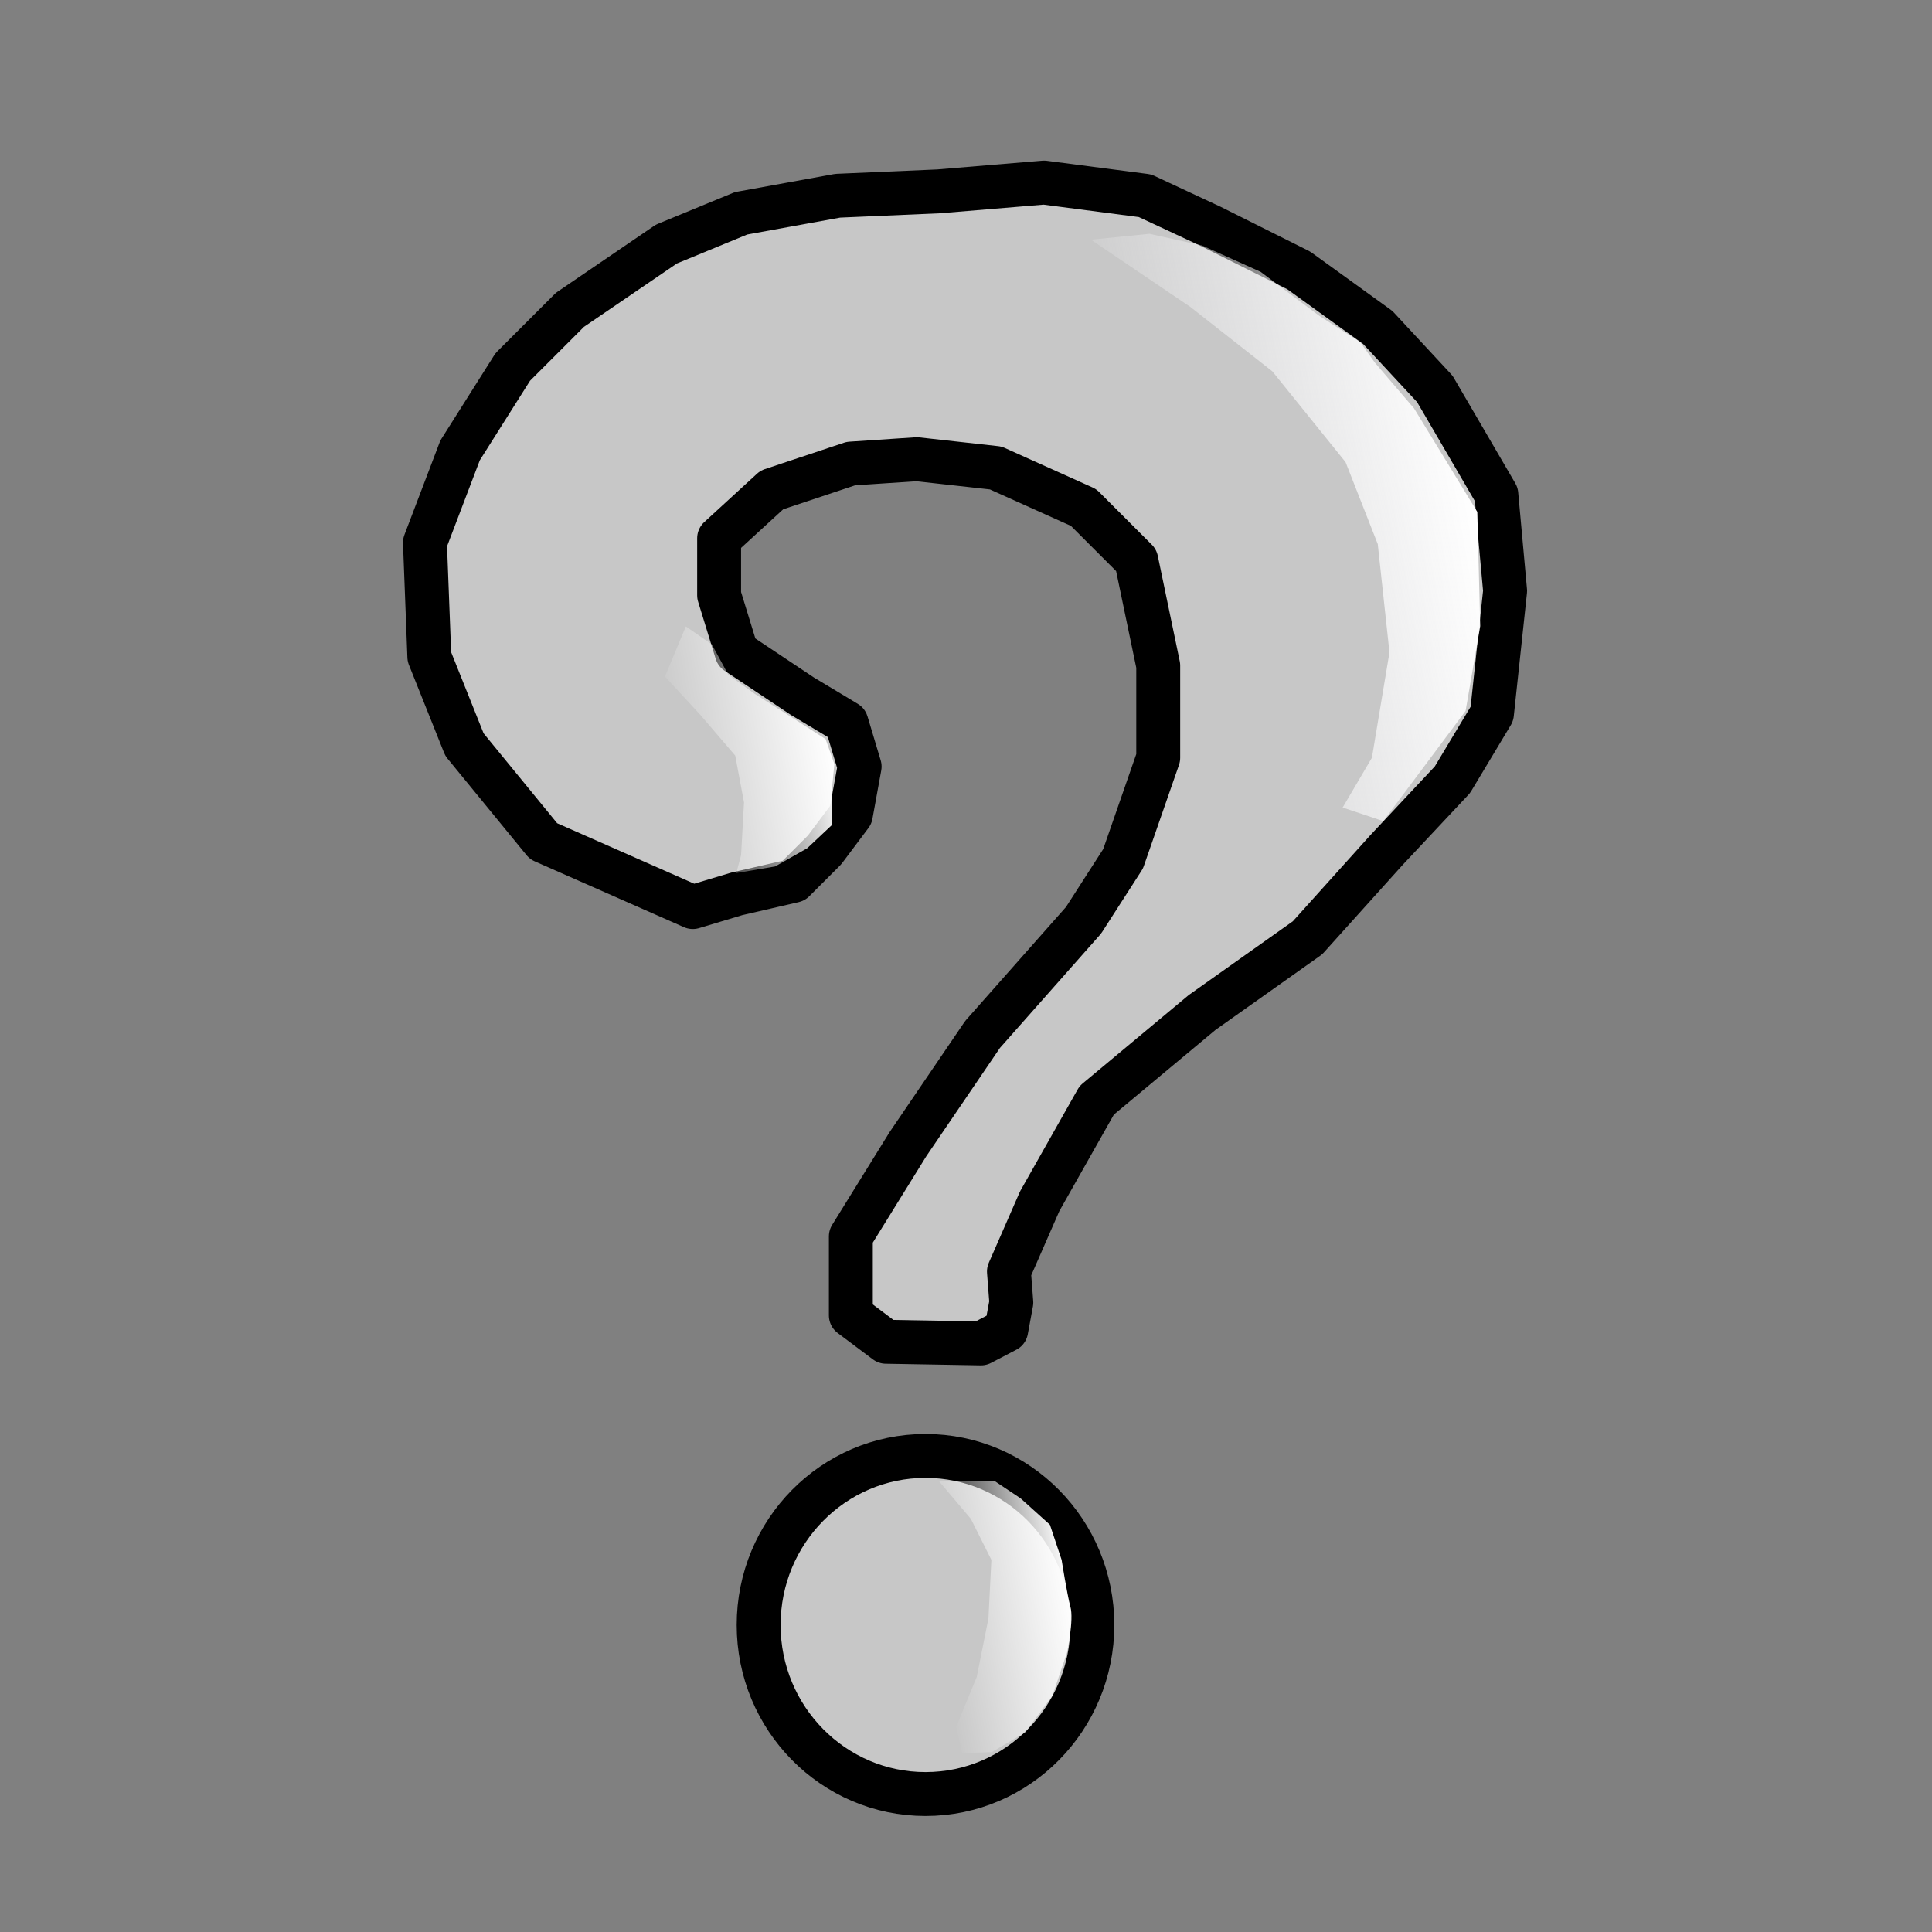 ﻿<?xml version="1.0" encoding="utf-8"?>
<!DOCTYPE svg PUBLIC "-//W3C//DTD SVG 1.1//EN" "http://www.w3.org/Graphics/SVG/1.1/DTD/svg11.dtd">
<svg xmlns="http://www.w3.org/2000/svg" xmlns:xlink="http://www.w3.org/1999/xlink" version="1.1" baseProfile="full" width="220" height="220" viewBox="0 0 220.00 220.00" enable-background="new 0 0 220.00 220.00" xml:space="preserve">
	<rect x="0" y="0" width="220.00" height="220.00" fill="#808080" stroke="none"/>
	<ellipse fill="#C7C7C7" fill-opacity="1" stroke-width="5" stroke-linejoin="round" stroke="#000000" stroke-opacity="1" cx="105.389" cy="185.04" rx="19" ry="19.25"/>
	<path fill="#C7C7C7" fill-opacity="1" stroke-width="5" stroke-linejoin="round" stroke="#000000" stroke-opacity="1" d="M 78.889,103.29L 61.889,95.79L 52.889,84.79L 48.889,74.79L 48.389,61.79L 52.389,51.29L 58.389,41.79L 64.888,35.29L 75.888,27.79L 84.388,24.29L 95.388,22.29L 106.889,21.79L 118.889,20.79L 130.389,22.29L 137.889,25.79L 147.889,30.79L 156.889,37.29L 163.389,44.29L 170.389,56.29L 171.389,67.29L 169.889,81.29L 165.389,88.79L 157.889,96.79L 148.889,106.79L 136.889,115.29L 124.889,125.29L 118.389,136.79L 114.889,144.79L 115.16,148.324L 114.576,151.478L 111.701,152.978L 100.889,152.79L 96.888,149.79L 96.888,140.79L 103.389,130.29L 111.889,117.79L 123.389,104.79L 127.889,97.79L 131.889,86.29L 131.889,75.79L 129.389,63.79L 123.389,57.79L 113.389,53.29L 104.389,52.29L 96.888,52.79L 87.888,55.79L 81.888,61.29L 81.888,67.79L 83.888,74.29L 91.388,79.29L 96.388,82.29L 97.888,87.29L 96.888,92.79L 93.888,96.79L 90.388,100.29L 83.888,101.79L 78.889,103.29 Z "/>
	<linearGradient id="SVGID_Fill1_" gradientUnits="objectBoundingBox" x1="0.992" y1="0.442" x2="1.984" y2="0.442" gradientTransform="rotate(165.104 0.992 0.442)">
		<stop offset="0.009" stop-color="#FFFFFF" stop-opacity="1"/>
		<stop offset="1" stop-color="#FCFCFF" stop-opacity="0"/>
	</linearGradient>
	<path fill="url(#SVGID_Fill1_)" stroke-width="0.2" stroke-linejoin="round" d="M 124.222,27.29L 135.555,34.957L 144.889,42.29L 153.222,52.623L 156.889,61.957L 158.222,74.29L 156.222,86.29L 152.889,91.957L 157.519,93.503L 166.889,80.957L 168.555,71.29L 168.222,58.29L 161.019,46.503L 156.555,41.29L 154.889,38.957L 150.222,35.957L 143.555,30.957L 136.889,27.957L 130.889,26.623L 124.222,27.29 Z "/>
	<linearGradient id="SVGID_Fill2_" gradientUnits="objectBoundingBox" x1="0.992" y1="0.44" x2="1.984" y2="0.44" gradientTransform="rotate(165.604 0.992 0.44)">
		<stop offset="0.009" stop-color="#FFFFFF" stop-opacity="1"/>
		<stop offset="1" stop-color="#FFFFFF" stop-opacity="0"/>
	</linearGradient>
	<path fill="url(#SVGID_Fill2_)" stroke-width="0.2" stroke-linejoin="round" d="M 81.055,73.374L 78.097,71.332L 75.722,77.04L 79.722,81.374L 83.722,86.04L 84.722,91.374L 84.388,97.374L 83.847,99.415L 88.264,98.665L 91.93,96.582L 94.764,93.915L 94.68,90.415L 95.013,86.999L 94.013,84.165L 89.347,81.165L 85.93,78.999L 82.93,76.832"/>
	<linearGradient id="SVGID_Fill3_" gradientUnits="objectBoundingBox" x1="1.012" y1="0.457" x2="2.02" y2="0.457" gradientTransform="rotate(160.125 1.012 0.457)">
		<stop offset="0.009" stop-color="#FFFFFF" stop-opacity="1"/>
		<stop offset="1" stop-color="#FFFFFF" stop-opacity="0"/>
	</linearGradient>
	<path fill="url(#SVGID_Fill3_)" stroke-width="0.2" stroke-linejoin="round" d="M 106.889,168.623L 110.555,172.957L 112.889,177.623L 112.555,184.29L 111.222,190.957L 108.889,196.623L 109.555,199.623L 112.915,199.524L 116.748,197.274L 119.832,193.107L 121.498,188.191C 121.498,188.191 122.307,184.479 121.889,182.957C 121.524,181.632 120.889,177.623 120.889,177.623L 119.555,173.623L 116.222,170.623L 113.222,168.623L 106.889,168.623 Z "/>
</svg>
